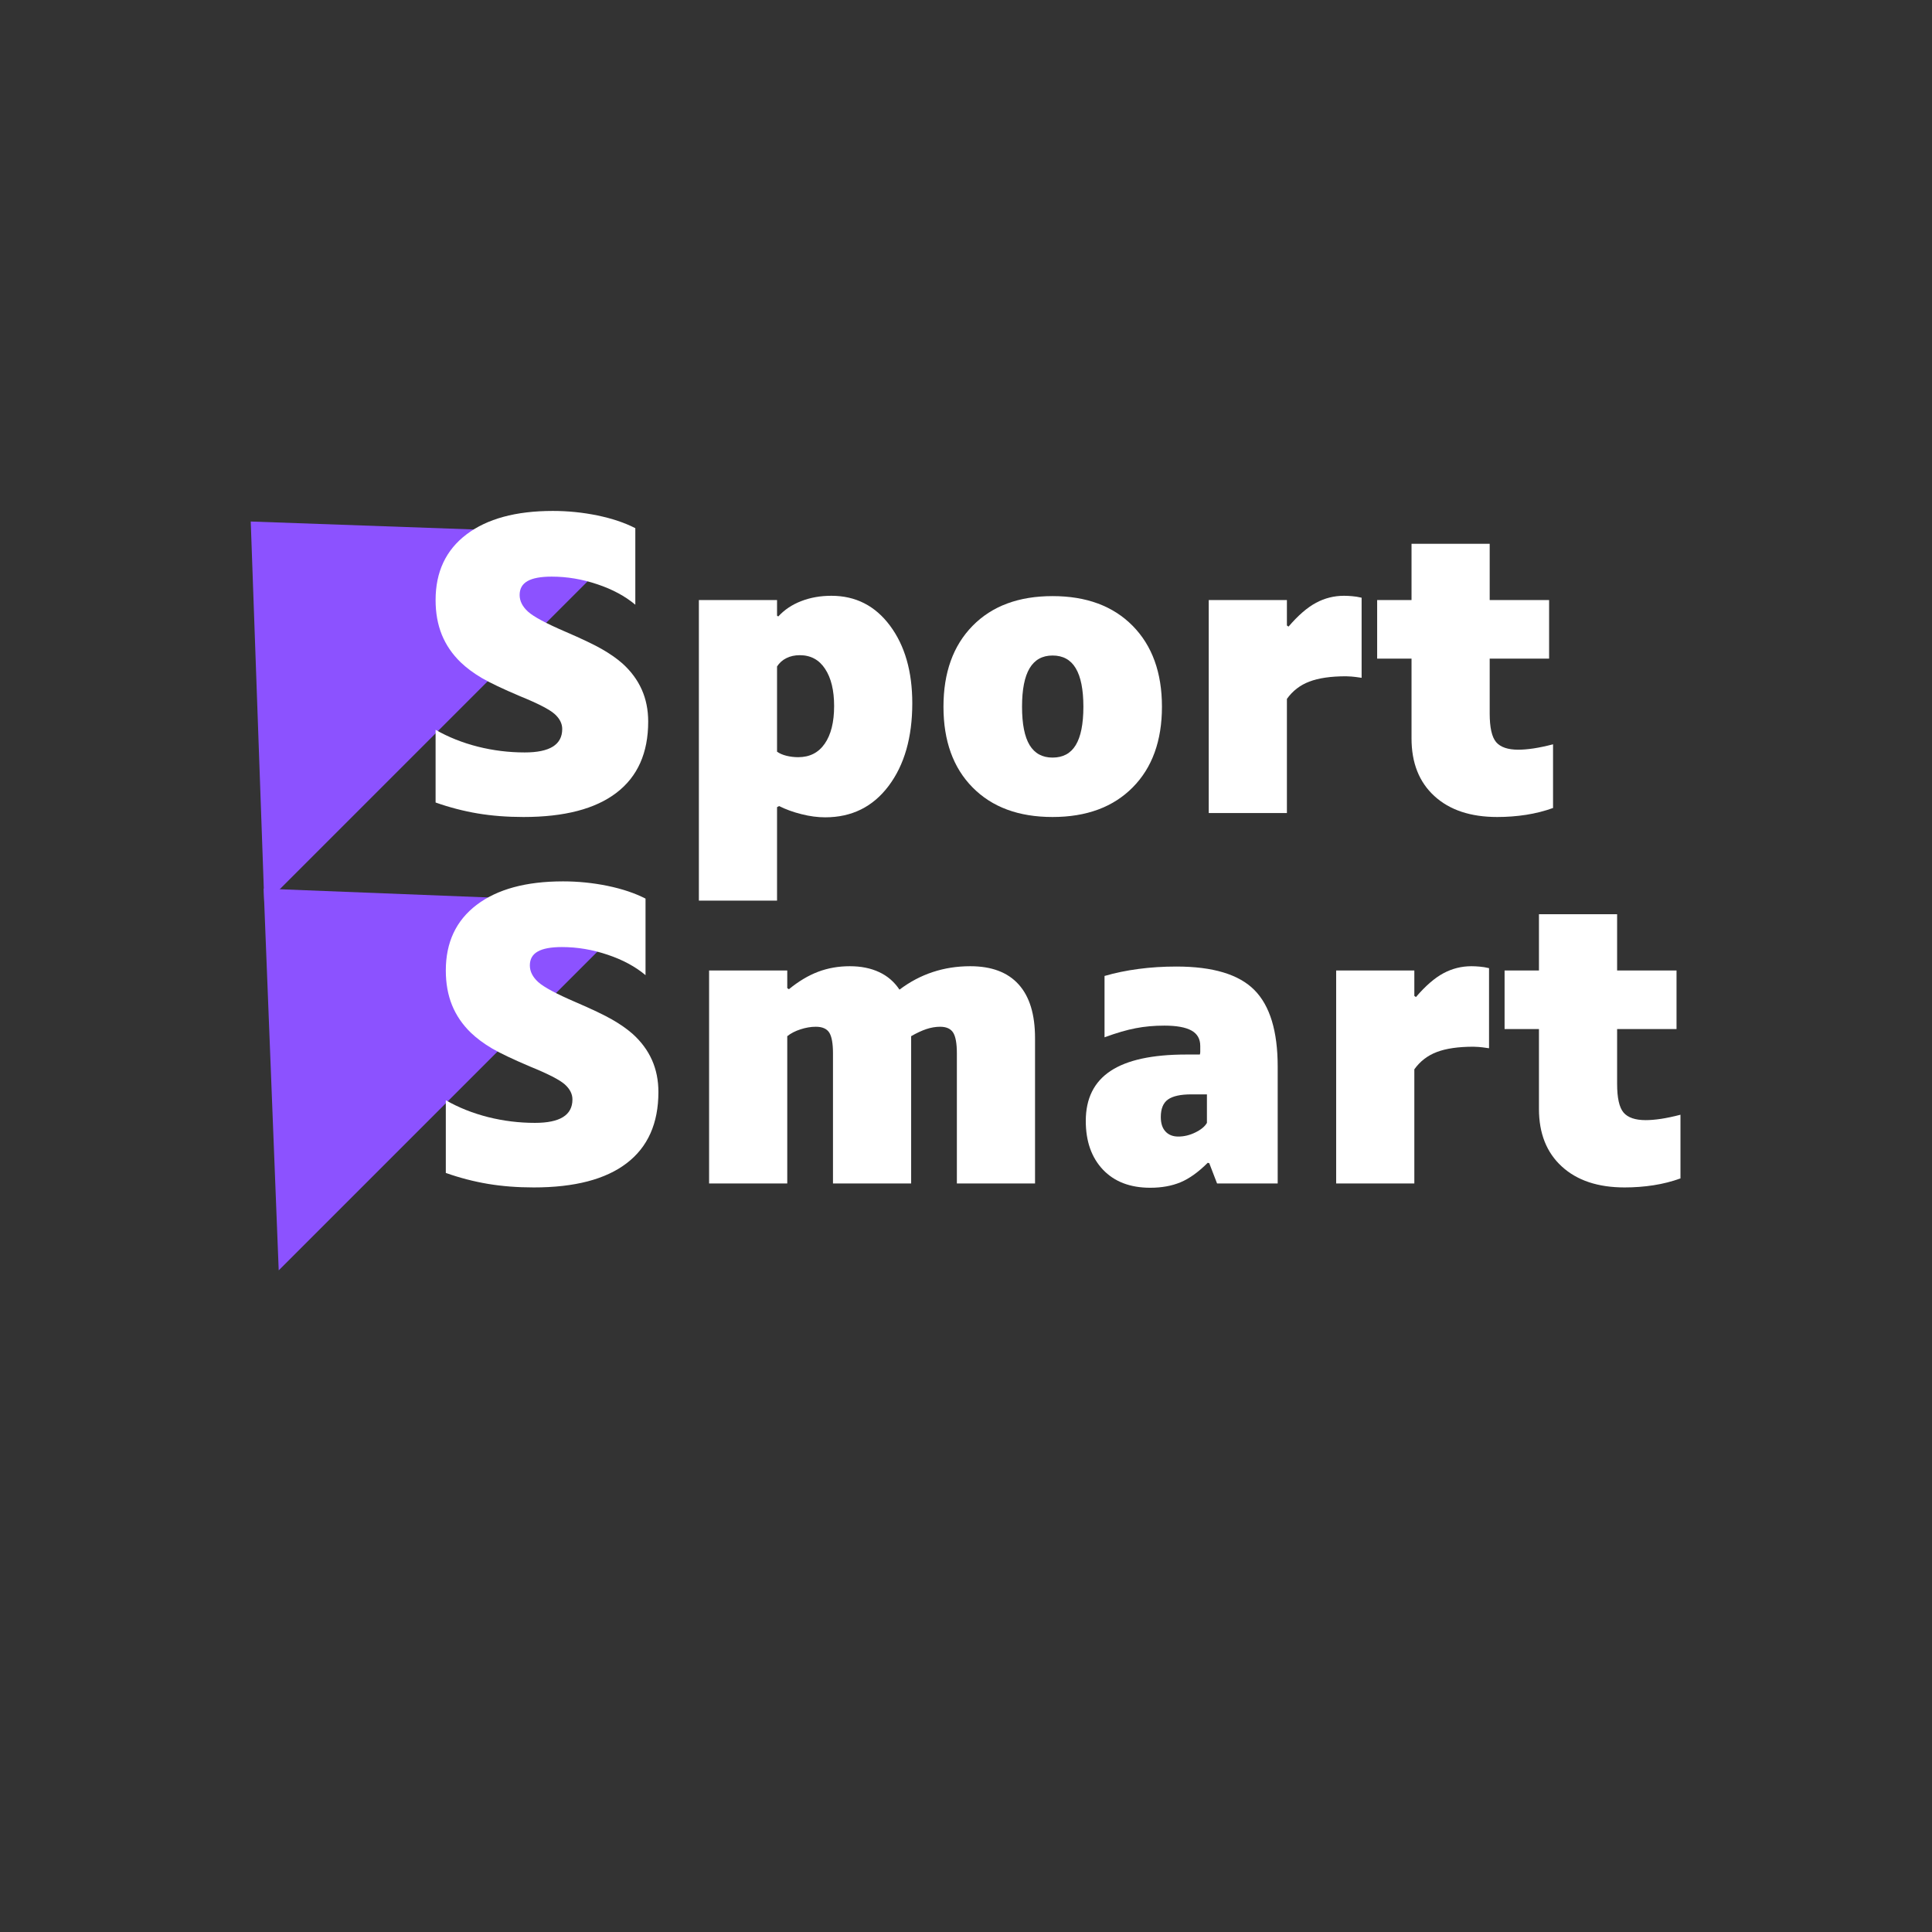 <svg xmlns="http://www.w3.org/2000/svg" xmlns:xlink="http://www.w3.org/1999/xlink" width="500" zoomAndPan="magnify" viewBox="0 0 375 375" height="500" preserveAspectRatio="xMidYMid meet" version="1.0"><rect x="0" y="0" width="375" height="375" fill="#333333" stroke="none"/><defs><g/><clipPath id="73aa69093e"><path d="M 48 101 L 124 101 L 124 176 L 48 176 Z M 48 101 " clip-rule="nonzero"/></clipPath><clipPath id="3bbe559cfa"><path d="M 12.812 137.078 L 84.559 65.336 L 123.062 103.84 L 51.316 175.582 Z M 12.812 137.078 " clip-rule="nonzero"/></clipPath><clipPath id="dca7993b3c"><path d="M 48.668 101.227 L 123.023 103.875 L 51.316 175.582 Z M 48.668 101.227 " clip-rule="nonzero"/></clipPath><clipPath id="0f5b6a21da"><path d="M 51 172 L 126 172 L 126 247 L 51 247 Z M 51 172 " clip-rule="nonzero"/></clipPath><clipPath id="a106bb1761"><path d="M 15.59 208.07 L 86.887 136.777 L 125.391 175.281 L 54.098 246.574 Z M 15.59 208.07 " clip-rule="nonzero"/></clipPath><clipPath id="cfe87cf834"><path d="M 51.18 172.48 L 125.273 175.398 L 54.098 246.574 Z M 51.18 172.48 " clip-rule="nonzero"/></clipPath></defs><g clip-path="url(#73aa69093e)"><g clip-path="url(#3bbe559cfa)"><g clip-path="url(#dca7993b3c)"><path fill="#8c52ff" d="M 12.812 137.078 L 84.559 65.336 L 123.062 103.84 L 51.316 175.582 Z M 12.812 137.078 " fill-opacity="1" fill-rule="nonzero"/></g></g></g><g clip-path="url(#0f5b6a21da)"><g clip-path="url(#a106bb1761)"><g clip-path="url(#cfe87cf834)"><path fill="#8c52ff" d="M 15.59 208.07 L 86.734 136.926 L 125.238 175.434 L 54.098 246.574 Z M 15.59 208.07 " fill-opacity="1" fill-rule="nonzero"/></g></g></g><g fill="#ffffff" fill-opacity="1"><g transform="translate(80.752, 157.813)"><g><path d="M 45.062 -17.75 C 45.062 -11.676 43.008 -7.07 38.906 -3.938 C 34.812 -0.801 28.797 0.766 20.859 0.766 C 17.672 0.766 14.711 0.535 11.984 0.078 C 9.254 -0.379 6.523 -1.086 3.797 -2.047 L 3.797 -16.156 C 6.273 -14.738 9.004 -13.648 11.984 -12.891 C 14.973 -12.141 18.008 -11.766 21.094 -11.766 C 23.52 -11.766 25.336 -12.141 26.547 -12.891 C 27.766 -13.648 28.375 -14.789 28.375 -16.312 C 28.375 -17.375 27.879 -18.348 26.891 -19.234 C 25.898 -20.117 23.66 -21.27 20.172 -22.688 C 16.836 -24.102 14.375 -25.273 12.781 -26.203 C 11.188 -27.141 9.805 -28.164 8.641 -29.281 C 7.023 -30.852 5.812 -32.633 5 -34.625 C 4.195 -36.625 3.797 -38.863 3.797 -41.344 C 3.797 -46.801 5.789 -51.047 9.781 -54.078 C 13.781 -57.117 19.367 -58.641 26.547 -58.641 C 29.484 -58.641 32.367 -58.348 35.203 -57.766 C 38.035 -57.18 40.488 -56.359 42.562 -55.297 L 42.562 -40.438 C 40.582 -42.102 38.125 -43.426 35.188 -44.406 C 32.258 -45.395 29.305 -45.891 26.328 -45.891 C 24.203 -45.891 22.633 -45.598 21.625 -45.016 C 20.613 -44.441 20.109 -43.547 20.109 -42.328 C 20.109 -41.16 20.648 -40.082 21.734 -39.094 C 22.816 -38.113 25.234 -36.816 28.984 -35.203 C 32.16 -33.836 34.52 -32.711 36.062 -31.828 C 37.613 -30.941 38.941 -30.016 40.047 -29.047 C 41.723 -27.535 42.977 -25.844 43.812 -23.969 C 44.645 -22.102 45.062 -20.031 45.062 -17.75 Z M 45.062 -17.75 "/></g></g></g><g fill="#ffffff" fill-opacity="1"><g transform="translate(129.59, 157.813)"><g><path d="M 21.234 -1.141 L 21.234 17 L 6.062 17 L 6.062 -41.344 L 21.234 -41.344 L 21.234 -38.312 L 21.469 -38.156 C 22.676 -39.469 24.164 -40.461 25.938 -41.141 C 27.707 -41.828 29.656 -42.172 31.781 -42.172 C 36.488 -42.172 40.281 -40.238 43.156 -36.375 C 46.039 -32.508 47.484 -27.488 47.484 -21.312 C 47.484 -14.688 45.953 -9.336 42.891 -5.266 C 39.836 -1.203 35.734 0.828 30.578 0.828 C 29.109 0.828 27.578 0.625 25.984 0.219 C 24.391 -0.176 22.938 -0.703 21.625 -1.359 Z M 25.641 -30.641 C 24.68 -30.641 23.82 -30.453 23.062 -30.078 C 22.301 -29.703 21.691 -29.16 21.234 -28.453 L 21.234 -11.906 C 21.742 -11.551 22.363 -11.285 23.094 -11.109 C 23.832 -10.93 24.582 -10.844 25.344 -10.844 C 27.562 -10.844 29.273 -11.711 30.484 -13.453 C 31.703 -15.203 32.312 -17.645 32.312 -20.781 C 32.312 -23.82 31.727 -26.223 30.562 -27.984 C 29.406 -29.754 27.766 -30.641 25.641 -30.641 Z M 25.641 -30.641 "/></g></g></g><g fill="#ffffff" fill-opacity="1"><g transform="translate(180.096, 157.813)"><g><path d="M 45.438 -20.641 C 45.438 -14.016 43.539 -8.789 39.75 -4.969 C 35.957 -1.145 30.773 0.766 24.203 0.766 C 17.629 0.766 12.457 -1.145 8.688 -4.969 C 4.914 -8.789 3.031 -14.016 3.031 -20.641 C 3.031 -27.266 4.914 -32.5 8.688 -36.344 C 12.457 -40.188 17.629 -42.109 24.203 -42.109 C 30.773 -42.109 35.957 -40.188 39.75 -36.344 C 43.539 -32.5 45.438 -27.266 45.438 -20.641 Z M 30.188 -20.641 C 30.188 -23.973 29.691 -26.461 28.703 -28.109 C 27.723 -29.754 26.223 -30.578 24.203 -30.578 C 22.223 -30.578 20.738 -29.754 19.75 -28.109 C 18.77 -26.461 18.281 -23.973 18.281 -20.641 C 18.281 -17.297 18.77 -14.812 19.75 -13.188 C 20.738 -11.57 22.223 -10.766 24.203 -10.766 C 26.223 -10.766 27.723 -11.57 28.703 -13.188 C 29.691 -14.812 30.188 -17.297 30.188 -20.641 Z M 30.188 -20.641 "/></g></g></g><g fill="#ffffff" fill-opacity="1"><g transform="translate(228.554, 157.813)"><g><path d="M 21.234 -22.156 L 21.234 0 L 6.062 0 L 6.062 -41.344 L 21.234 -41.344 L 21.234 -36.406 L 21.547 -36.188 C 23.41 -38.363 25.191 -39.906 26.891 -40.812 C 28.586 -41.719 30.395 -42.172 32.312 -42.172 C 32.82 -42.172 33.352 -42.145 33.906 -42.094 C 34.469 -42.051 35.078 -41.953 35.734 -41.797 L 35.734 -26.25 C 34.766 -26.395 34.094 -26.477 33.719 -26.5 C 33.344 -26.531 33.004 -26.547 32.703 -26.547 C 29.766 -26.547 27.395 -26.203 25.594 -25.516 C 23.801 -24.836 22.348 -23.719 21.234 -22.156 Z M 21.234 -22.156 "/></g></g></g><g fill="#ffffff" fill-opacity="1"><g transform="translate(265.789, 157.813)"><g><path d="M 35.656 -0.984 C 33.988 -0.379 32.242 0.062 30.422 0.344 C 28.598 0.625 26.727 0.766 24.812 0.766 C 19.645 0.766 15.582 -0.586 12.625 -3.297 C 9.664 -6.004 8.188 -9.734 8.188 -14.484 L 8.188 -29.969 L 1.516 -29.969 L 1.516 -41.344 L 8.188 -41.344 L 8.188 -52.266 L 23.359 -52.266 L 23.359 -41.344 L 34.891 -41.344 L 34.891 -29.969 L 23.359 -29.969 L 23.359 -19.344 C 23.359 -16.613 23.773 -14.754 24.609 -13.766 C 25.453 -12.785 26.883 -12.297 28.906 -12.297 C 29.758 -12.297 30.754 -12.379 31.891 -12.547 C 33.035 -12.723 34.289 -12.988 35.656 -13.344 Z M 35.656 -0.984 "/></g></g></g><g fill="#ffffff" fill-opacity="1"><g transform="translate(303.735, 157.813)"><g/></g></g><g fill="#ffffff" fill-opacity="1"><g transform="translate(82.735, 229.714)"><g><path d="M 45.062 -17.75 C 45.062 -11.676 43.008 -7.07 38.906 -3.938 C 34.812 -0.801 28.797 0.766 20.859 0.766 C 17.672 0.766 14.711 0.535 11.984 0.078 C 9.254 -0.379 6.523 -1.086 3.797 -2.047 L 3.797 -16.156 C 6.273 -14.738 9.004 -13.648 11.984 -12.891 C 14.973 -12.141 18.008 -11.766 21.094 -11.766 C 23.52 -11.766 25.336 -12.141 26.547 -12.891 C 27.766 -13.648 28.375 -14.789 28.375 -16.312 C 28.375 -17.375 27.879 -18.348 26.891 -19.234 C 25.898 -20.117 23.66 -21.27 20.172 -22.688 C 16.836 -24.102 14.375 -25.273 12.781 -26.203 C 11.188 -27.141 9.805 -28.164 8.641 -29.281 C 7.023 -30.852 5.812 -32.633 5 -34.625 C 4.195 -36.625 3.797 -38.863 3.797 -41.344 C 3.797 -46.801 5.789 -51.047 9.781 -54.078 C 13.781 -57.117 19.367 -58.641 26.547 -58.641 C 29.484 -58.641 32.367 -58.348 35.203 -57.766 C 38.035 -57.18 40.488 -56.359 42.562 -55.297 L 42.562 -40.438 C 40.582 -42.102 38.125 -43.426 35.188 -44.406 C 32.258 -45.395 29.305 -45.891 26.328 -45.891 C 24.203 -45.891 22.633 -45.598 21.625 -45.016 C 20.613 -44.441 20.109 -43.547 20.109 -42.328 C 20.109 -41.16 20.648 -40.082 21.734 -39.094 C 22.816 -38.113 25.234 -36.816 28.984 -35.203 C 32.16 -33.836 34.52 -32.711 36.062 -31.828 C 37.613 -30.941 38.941 -30.016 40.047 -29.047 C 41.723 -27.535 42.977 -25.844 43.812 -23.969 C 44.645 -22.102 45.062 -20.031 45.062 -17.75 Z M 45.062 -17.75 "/></g></g></g><g fill="#ffffff" fill-opacity="1"><g transform="translate(131.572, 229.714)"><g><path d="M 21.234 -28.594 L 21.234 0 L 6.062 0 L 6.062 -41.344 L 21.234 -41.344 L 21.234 -37.922 L 21.547 -37.703 C 23.461 -39.266 25.367 -40.398 27.266 -41.109 C 29.16 -41.816 31.195 -42.172 33.375 -42.172 C 35.551 -42.172 37.445 -41.789 39.062 -41.031 C 40.688 -40.281 42.004 -39.145 43.016 -37.625 C 45.035 -39.145 47.18 -40.281 49.453 -41.031 C 51.734 -41.789 54.164 -42.172 56.75 -42.172 C 60.895 -42.172 64.023 -40.992 66.141 -38.641 C 68.266 -36.297 69.328 -32.82 69.328 -28.219 L 69.328 0 L 54.156 0 L 54.156 -25.266 C 54.156 -27.18 53.914 -28.52 53.438 -29.281 C 52.957 -30.039 52.113 -30.422 50.906 -30.422 C 50.039 -30.422 49.148 -30.27 48.234 -29.969 C 47.328 -29.664 46.344 -29.207 45.281 -28.594 L 45.281 0 L 30.109 0 L 30.109 -25.266 C 30.109 -27.18 29.867 -28.52 29.391 -29.281 C 28.91 -30.039 28.039 -30.422 26.781 -30.422 C 25.82 -30.422 24.832 -30.254 23.812 -29.922 C 22.801 -29.598 21.941 -29.156 21.234 -28.594 Z M 21.234 -28.594 "/></g></g></g><g fill="#ffffff" fill-opacity="1"><g transform="translate(206.952, 229.714)"><g><path d="M 27.469 -4.016 C 25.645 -2.203 23.883 -0.941 22.188 -0.234 C 20.488 0.473 18.531 0.828 16.312 0.828 C 12.414 0.828 9.352 -0.344 7.125 -2.688 C 4.906 -5.039 3.797 -8.191 3.797 -12.141 C 3.797 -16.484 5.398 -19.719 8.609 -21.844 C 11.816 -23.969 16.707 -25.031 23.281 -25.031 L 25.938 -25.031 C 25.988 -25.188 26.016 -25.352 26.016 -25.531 C 26.016 -25.707 26.016 -26.098 26.016 -26.703 C 26.016 -28.066 25.445 -29.062 24.312 -29.688 C 23.176 -30.32 21.422 -30.641 19.047 -30.641 C 17.066 -30.641 15.219 -30.473 13.5 -30.141 C 11.781 -29.816 9.758 -29.227 7.438 -28.375 L 7.438 -40.281 C 9.508 -40.883 11.707 -41.336 14.031 -41.641 C 16.363 -41.953 18.816 -42.109 21.391 -42.109 C 28.473 -42.109 33.52 -40.586 36.531 -37.547 C 39.539 -34.516 41.047 -29.562 41.047 -22.688 L 41.047 0 L 29.281 0 L 27.766 -3.938 Z M 24.281 -17.297 C 22.207 -17.297 20.703 -16.969 19.766 -16.312 C 18.828 -15.656 18.359 -14.516 18.359 -12.891 C 18.359 -11.68 18.66 -10.75 19.266 -10.094 C 19.867 -9.438 20.703 -9.109 21.766 -9.109 C 22.879 -9.109 23.977 -9.375 25.062 -9.906 C 26.156 -10.438 26.906 -11.055 27.312 -11.766 L 27.312 -17.297 Z M 24.281 -17.297 "/></g></g></g><g fill="#ffffff" fill-opacity="1"><g transform="translate(253.287, 229.714)"><g><path d="M 21.234 -22.156 L 21.234 0 L 6.062 0 L 6.062 -41.344 L 21.234 -41.344 L 21.234 -36.406 L 21.547 -36.188 C 23.41 -38.363 25.191 -39.906 26.891 -40.812 C 28.586 -41.719 30.395 -42.172 32.312 -42.172 C 32.82 -42.172 33.352 -42.145 33.906 -42.094 C 34.469 -42.051 35.078 -41.953 35.734 -41.797 L 35.734 -26.25 C 34.766 -26.395 34.094 -26.477 33.719 -26.5 C 33.344 -26.531 33.004 -26.547 32.703 -26.547 C 29.766 -26.547 27.395 -26.203 25.594 -25.516 C 23.801 -24.836 22.348 -23.719 21.234 -22.156 Z M 21.234 -22.156 "/></g></g></g><g fill="#ffffff" fill-opacity="1"><g transform="translate(290.522, 229.714)"><g><path d="M 35.656 -0.984 C 33.988 -0.379 32.242 0.062 30.422 0.344 C 28.598 0.625 26.727 0.766 24.812 0.766 C 19.645 0.766 15.582 -0.586 12.625 -3.297 C 9.664 -6.004 8.188 -9.734 8.188 -14.484 L 8.188 -29.969 L 1.516 -29.969 L 1.516 -41.344 L 8.188 -41.344 L 8.188 -52.266 L 23.359 -52.266 L 23.359 -41.344 L 34.891 -41.344 L 34.891 -29.969 L 23.359 -29.969 L 23.359 -19.344 C 23.359 -16.613 23.773 -14.754 24.609 -13.766 C 25.453 -12.785 26.883 -12.297 28.906 -12.297 C 29.758 -12.297 30.754 -12.379 31.891 -12.547 C 33.035 -12.723 34.289 -12.988 35.656 -13.344 Z M 35.656 -0.984 "/></g></g></g></svg>